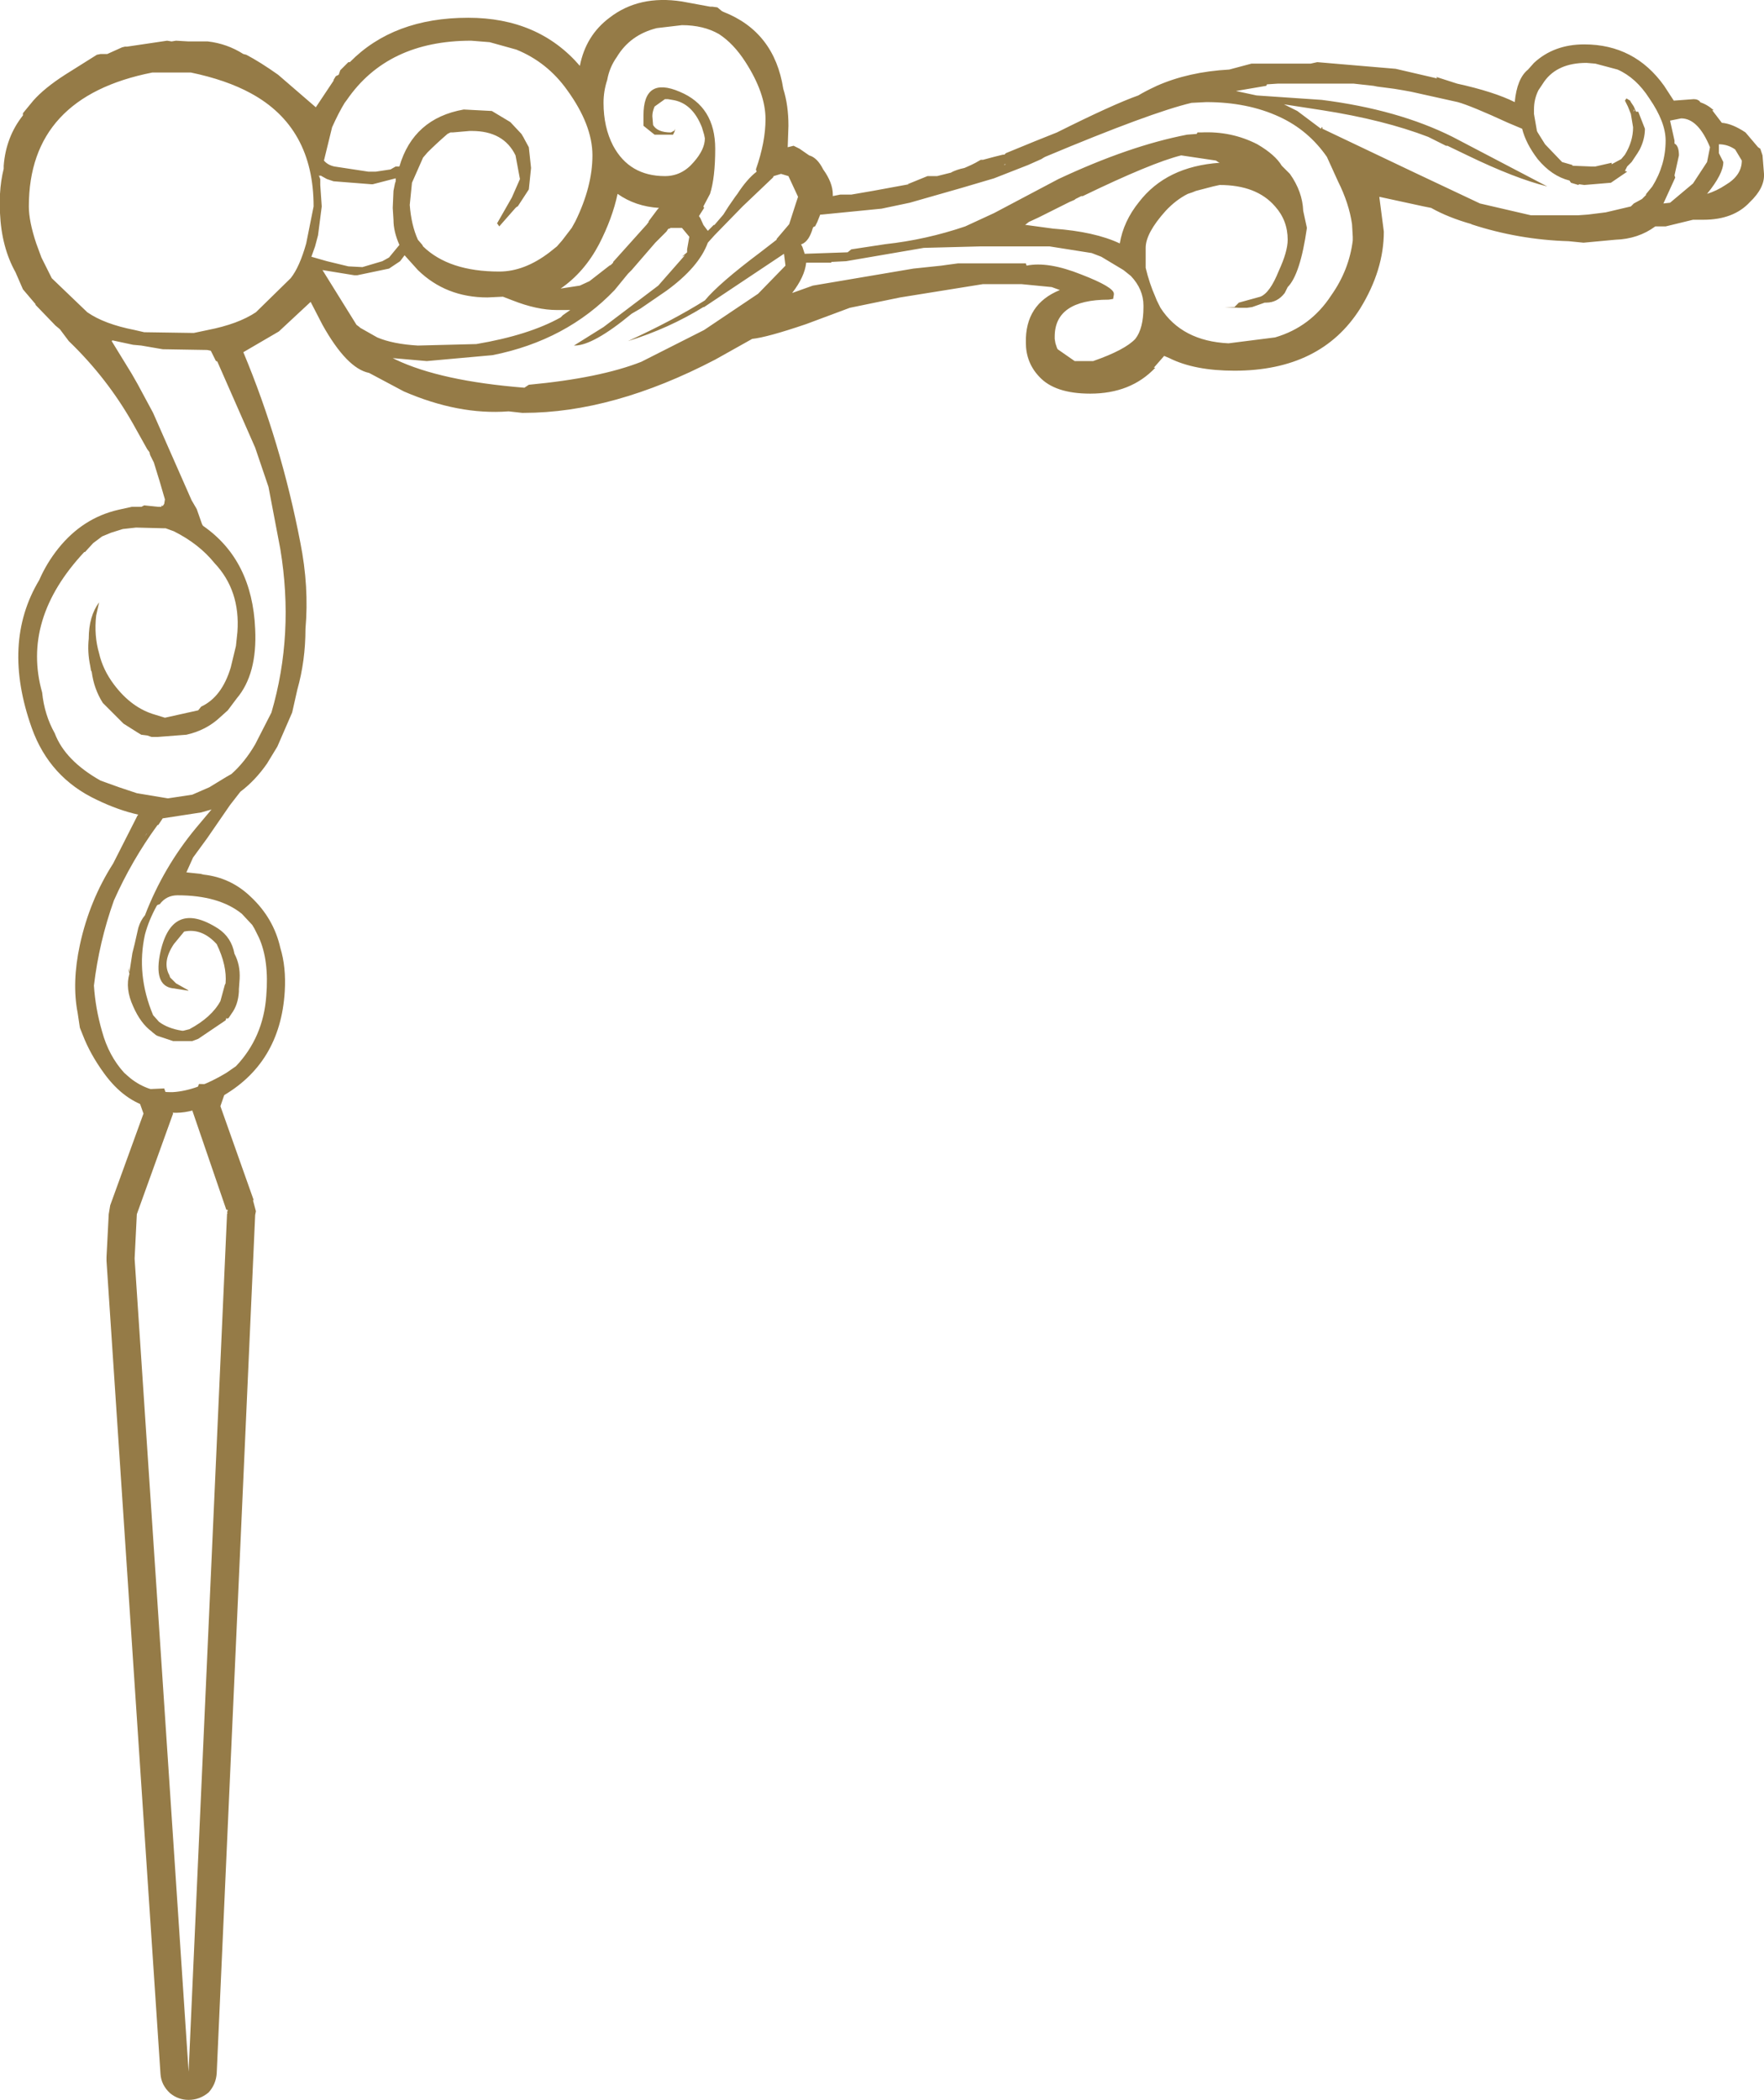 <?xml version="1.0" encoding="UTF-8" standalone="no"?>
<svg xmlns:ffdec="https://www.free-decompiler.com/flash" xmlns:xlink="http://www.w3.org/1999/xlink" ffdec:objectType="shape" height="141.9px" width="119.25px" xmlns="http://www.w3.org/2000/svg">
  <g transform="matrix(1.0, 0.0, 0.0, 1.0, -116.4, 0.0)">
    <path d="M125.55 73.7 L126.4 73.6 127.5 73.55 128.1 75.25 125.65 82.05 125.5 85.05 129.15 140.0 131.75 82.0 131.8 82.0 131.75 81.95 131.8 81.75 131.7 81.75 129.3 74.75 129.85 73.25 131.8 73.3 131.3 74.75 133.55 81.1 133.5 81.1 133.7 81.85 133.65 82.1 131.05 140.1 Q131.0 140.85 130.5 141.4 129.9 141.9 129.15 141.9 128.45 141.9 127.9 141.45 127.3 140.9 127.25 140.15 L123.6 85.2 123.6 84.95 123.75 82.05 123.85 81.45 126.1 75.25 125.55 73.7" fill="#957b47" fill-rule="evenodd" stroke="none"/>
    <path d="M234.15 10.85 L233.7 10.1 Q233.2 9.75 232.6 9.75 L232.6 9.95 232.6 10.35 232.9 10.95 Q232.9 11.75 231.8 13.1 232.45 12.9 233.05 12.5 234.15 11.85 234.15 10.85 M235.25 9.95 L235.4 10.05 235.55 10.5 235.65 11.75 Q235.7 12.7 234.7 13.65 233.6 14.85 231.55 14.85 L231.05 14.85 230.85 14.85 229.0 15.3 228.3 15.3 Q227.15 16.15 225.6 16.2 L223.45 16.4 222.45 16.3 Q219.05 16.2 215.85 15.15 L215.9 15.15 Q214.3 14.7 213.15 14.05 L212.65 13.95 209.65 13.3 209.65 13.35 209.95 15.65 Q209.95 18.25 208.35 20.85 205.7 25.05 199.85 25.05 197.15 25.05 195.45 24.2 L195.1 24.05 194.4 24.85 194.5 24.85 Q192.85 26.6 190.1 26.6 187.7 26.6 186.65 25.45 185.75 24.5 185.75 23.15 185.7 20.55 188.05 19.6 L187.5 19.4 185.45 19.2 182.85 19.2 177.25 20.1 173.85 20.8 170.9 21.9 Q168.25 22.8 167.25 22.9 L164.75 24.3 Q157.85 27.9 151.8 27.9 L151.7 27.9 150.8 27.8 150.75 27.8 Q147.4 28.05 143.7 26.45 L141.35 25.2 Q139.85 24.9 138.2 21.95 L137.4 20.4 135.25 22.4 132.85 23.8 Q135.4 29.9 136.7 36.65 137.3 39.65 137.05 42.5 137.05 44.65 136.5 46.6 L136.15 48.15 135.15 50.45 134.45 51.6 Q133.65 52.75 132.65 53.5 L131.95 54.4 130.4 56.65 129.45 57.95 129.0 58.95 129.95 59.05 130.15 59.1 Q132.0 59.3 133.35 60.6 134.9 62.05 135.35 64.05 135.75 65.35 135.65 67.0 135.35 71.9 131.3 74.15 128.85 75.8 126.6 74.85 124.8 74.4 123.45 72.55 122.5 71.25 122.0 69.95 L121.8 69.45 121.65 68.45 Q121.25 66.4 121.8 63.85 122.45 60.85 124.05 58.35 L125.7 55.1 125.75 55.05 Q124.4 54.75 122.95 54.05 119.75 52.55 118.55 49.2 116.5 43.45 119.05 39.2 119.55 38.05 120.35 37.05 122.0 35.0 124.4 34.45 L125.3 34.25 125.95 34.25 126.15 34.15 127.1 34.25 127.3 34.25 127.35 34.15 127.4 34.2 127.5 34.05 127.55 33.75 127.2 32.55 126.8 31.25 126.55 30.75 126.5 30.55 126.35 30.35 125.4 28.65 Q123.65 25.55 121.05 23.05 L120.45 22.25 120.15 22.0 118.8 20.6 118.8 20.55 117.95 19.55 117.45 18.4 Q116.5 16.7 116.4 14.4 L116.4 14.0 116.4 13.1 Q116.45 12.2 116.65 11.4 L116.65 11.2 Q116.8 9.25 117.95 7.8 L117.95 7.65 118.65 6.8 Q119.4 5.95 120.8 5.05 L122.95 3.7 123.2 3.65 123.35 3.65 123.65 3.65 124.65 3.2 124.85 3.15 125.0 3.15 127.7 2.75 128.0 2.8 128.3 2.75 129.15 2.8 130.45 2.8 Q131.75 2.95 132.85 3.65 L133.05 3.7 Q134.0 4.2 135.2 5.05 L137.75 7.25 138.95 5.45 138.95 5.4 139.1 5.15 139.3 5.05 139.4 4.75 139.95 4.2 140.05 4.2 Q143.0 1.2 148.05 1.2 152.8 1.2 155.6 4.45 156.0 2.4 157.6 1.2 159.6 -0.35 162.5 0.1 L164.4 0.45 164.55 0.45 164.9 0.5 165.2 0.75 165.3 0.8 Q168.75 2.15 169.35 6.0 169.7 7.1 169.7 8.5 L169.65 9.95 170.05 9.85 170.45 10.05 171.1 10.5 Q171.65 10.65 172.05 11.45 172.7 12.35 172.7 13.15 L172.7 13.25 173.2 13.15 173.5 13.15 173.85 13.15 173.95 13.15 175.4 12.9 177.85 12.45 177.75 12.45 179.1 11.9 179.4 11.9 179.65 11.9 179.75 11.9 180.75 11.65 180.7 11.65 Q181.1 11.45 181.6 11.35 L182.05 11.15 182.35 11.0 182.7 10.8 182.85 10.8 183.6 10.6 184.2 10.45 184.3 10.45 184.4 10.35 186.35 9.55 187.85 8.95 Q191.65 7.05 193.35 6.45 193.85 6.15 194.5 5.85 L194.6 5.8 Q196.75 4.85 199.5 4.7 L201.0 4.3 205.0 4.3 205.45 4.2 210.75 4.65 213.55 5.3 213.5 5.2 214.9 5.65 Q217.4 6.2 218.8 6.9 218.95 5.3 219.7 4.7 L220.1 4.25 Q221.45 3.0 223.5 3.0 226.9 3.0 228.9 5.8 L229.55 6.8 230.9 6.7 Q231.2 6.7 231.35 6.9 L231.3 6.9 Q231.8 7.05 232.25 7.45 L232.15 7.45 232.8 8.3 Q233.5 8.35 234.4 8.95 L235.25 9.95 M203.05 11.2 L203.2 11.35 203.6 11.75 Q204.45 12.95 204.5 14.25 L204.75 15.4 Q204.3 18.55 203.45 19.4 L203.25 19.8 Q202.75 20.45 202.0 20.45 L201.9 20.45 201.05 20.75 200.7 20.8 200.3 20.8 200.15 20.8 199.2 20.75 199.85 20.75 200.15 20.45 201.6 20.05 Q202.25 19.8 202.85 18.3 203.45 17.0 203.45 16.2 203.45 14.9 202.6 13.95 201.35 12.5 198.85 12.5 L198.4 12.6 197.25 12.9 197.0 13.0 196.7 13.1 Q195.9 13.5 195.2 14.25 193.85 15.75 193.85 16.75 L193.85 18.1 Q194.1 19.15 194.5 20.05 L194.6 20.3 194.85 20.8 Q196.3 23.05 199.45 23.2 L202.6 22.8 Q205.0 22.1 206.4 19.95 207.6 18.25 207.85 16.25 L207.85 16.0 207.8 15.15 Q207.6 13.75 206.85 12.25 L206.1 10.6 Q204.85 8.8 202.9 7.9 200.75 6.9 197.95 6.9 L196.95 6.95 Q194.2 7.6 187.05 10.6 186.95 10.65 186.8 10.75 L185.9 11.15 183.6 12.05 181.4 12.7 177.9 13.7 176.0 14.1 171.95 14.5 171.85 14.5 171.65 15.0 171.55 15.2 171.5 15.3 Q171.4 15.3 171.35 15.4 171.1 16.3 170.6 16.5 L170.55 16.5 170.65 16.7 170.8 17.15 173.7 17.05 173.95 16.85 176.25 16.5 Q179.0 16.2 181.65 15.3 L183.6 14.4 187.95 12.1 Q192.75 9.85 196.65 9.1 L197.3 9.05 197.35 8.95 197.6 8.95 Q199.65 8.85 201.4 9.75 202.6 10.45 203.05 11.2 M230.05 8.0 L229.3 8.15 229.6 9.5 229.6 9.7 Q229.9 9.85 229.9 10.5 L229.6 11.85 229.65 12.0 228.85 13.75 229.3 13.7 230.85 12.4 231.8 10.95 232.0 9.95 Q231.2 8.0 230.05 8.0 M226.85 7.55 L226.9 7.45 226.85 7.4 226.85 7.55 M224.25 4.3 L223.65 4.25 Q221.7 4.25 220.8 5.5 L220.4 6.1 Q220.1 6.7 220.1 7.4 L220.1 7.55 220.1 7.7 220.3 8.85 220.35 8.95 220.85 9.75 222.0 10.95 222.7 11.15 222.7 11.2 223.95 11.25 224.1 11.25 224.25 11.25 225.35 11.0 225.35 11.1 226.0 10.75 226.25 10.45 Q226.8 9.55 226.8 8.6 L226.65 7.7 226.45 7.2 226.25 6.8 226.35 6.65 226.6 6.8 226.65 6.9 226.85 7.2 227.0 7.55 227.15 7.55 227.6 8.7 Q227.6 9.4 227.25 10.1 L227.1 10.35 226.7 10.95 226.4 11.25 226.25 11.55 226.4 11.6 225.3 12.35 223.5 12.5 223.15 12.45 223.1 12.5 222.6 12.35 222.5 12.2 Q221.3 11.9 220.35 10.75 219.55 9.7 219.3 8.7 L218.35 8.3 Q215.85 7.15 214.95 6.9 L211.8 6.2 211.25 6.1 210.65 6.0 209.5 5.85 209.25 5.8 207.9 5.65 202.8 5.65 202.05 5.7 202.0 5.8 199.95 6.15 201.35 6.45 205.75 6.75 Q210.9 7.4 214.6 9.25 L221.0 12.6 Q218.8 12.05 215.6 10.5 L214.25 9.85 214.15 9.85 212.95 9.25 Q209.95 8.1 205.8 7.45 L203.2 7.05 204.1 7.5 205.7 8.7 205.75 8.6 205.8 8.6 205.8 8.7 212.0 11.65 216.45 13.75 219.9 14.55 220.85 14.55 220.95 14.55 221.75 14.55 222.25 14.55 223.05 14.55 223.75 14.5 224.95 14.35 226.65 13.95 226.85 13.75 227.4 13.45 227.7 13.15 227.65 13.15 228.1 12.6 Q229.0 11.15 229.0 9.5 229.0 8.25 227.9 6.65 227.0 5.25 225.75 4.7 L224.25 4.3 M198.6 10.85 L196.25 10.5 Q194.25 11.0 189.6 13.25 L189.5 13.25 189.1 13.45 189.05 13.5 188.7 13.65 186.6 14.7 185.95 15.0 185.7 15.2 185.75 15.2 187.6 15.45 Q190.4 15.65 192.1 16.45 192.35 14.95 193.4 13.65 195.25 11.25 198.85 11.0 L198.75 10.95 198.6 10.85 M152.15 9.95 L152.3 11.35 152.15 12.8 151.4 13.95 Q151.35 13.95 151.25 14.05 L150.15 15.3 150.05 15.15 150.0 15.1 151.0 13.35 151.55 12.1 151.25 10.5 Q150.45 8.85 148.3 8.85 L148.25 8.85 148.15 8.85 147.0 8.95 146.85 8.95 146.65 9.05 Q145.9 9.7 145.3 10.3 L145.0 10.65 144.25 12.35 144.1 13.85 Q144.2 15.2 144.65 16.2 L144.95 16.55 145.0 16.65 Q146.75 18.35 150.15 18.35 151.85 18.35 153.55 17.05 L154.05 16.65 154.4 16.25 155.05 15.4 155.3 14.95 Q156.45 12.6 156.45 10.5 156.45 8.45 154.75 6.1 153.4 4.2 151.3 3.35 L149.5 2.85 148.25 2.75 Q142.6 2.75 139.85 6.75 L139.7 6.95 Q139.3 7.6 138.85 8.6 L138.3 10.85 Q138.55 11.15 139.0 11.25 L141.3 11.6 141.8 11.6 142.8 11.45 143.15 11.25 143.4 11.25 Q144.35 8.0 147.75 7.4 L149.65 7.5 150.9 8.25 151.65 9.05 151.8 9.3 151.85 9.4 152.15 9.95 M168.7 11.9 L168.65 12.0 166.6 13.95 164.7 15.9 164.25 16.4 Q163.65 18.05 161.45 19.65 L159.7 20.85 159.1 21.2 Q156.5 23.35 155.25 23.35 L155.2 23.35 157.2 22.1 160.9 19.3 162.7 17.25 162.5 17.35 162.85 17.05 162.85 16.85 163.0 16.0 162.5 15.4 161.7 15.4 161.7 15.45 161.6 15.45 161.55 15.5 161.45 15.65 160.9 16.2 160.7 16.4 159.1 18.25 158.85 18.5 157.95 19.6 Q154.7 23.0 149.7 24.0 L145.25 24.4 142.95 24.2 143.15 24.3 Q146.2 25.75 151.85 26.2 L152.15 26.0 Q156.95 25.55 159.75 24.45 L164.0 22.3 167.65 19.85 169.5 17.95 169.4 17.15 164.0 20.75 163.95 20.75 Q161.6 22.2 158.85 23.05 161.9 21.65 164.05 20.3 165.0 19.15 167.8 17.05 L168.9 16.2 168.9 16.15 169.75 15.15 170.2 13.75 170.35 13.3 169.7 11.9 169.2 11.75 168.7 11.9 M165.0 2.3 Q163.95 1.7 162.5 1.7 L160.8 1.9 Q159.0 2.35 158.1 3.85 157.6 4.55 157.45 5.4 157.2 6.15 157.2 6.95 157.2 8.6 157.85 9.85 158.95 11.9 161.35 11.9 162.5 11.9 163.3 10.95 164.05 10.1 164.05 9.35 L164.0 9.1 163.85 8.6 Q163.2 6.95 161.85 6.75 L161.55 6.7 161.45 6.7 161.35 6.7 160.65 7.2 Q160.5 7.55 160.5 7.85 L160.55 8.45 Q160.85 8.95 161.75 8.95 L161.95 8.85 162.0 8.8 162.05 8.7 162.0 8.9 161.9 9.1 160.65 9.1 159.9 8.5 159.9 7.8 Q159.9 5.15 162.35 6.2 164.75 7.2 164.75 10.05 164.75 12.0 164.4 13.1 L163.95 13.95 164.0 14.05 163.65 14.6 163.75 14.75 163.95 15.2 164.25 15.6 164.65 15.2 164.7 15.2 165.3 14.5 165.65 13.95 166.1 13.3 166.25 13.1 Q166.9 12.1 167.55 11.6 L167.5 11.45 Q168.15 9.6 168.15 8.05 168.15 6.3 166.8 4.2 166.0 2.95 165.0 2.3 M190.85 17.35 L190.2 17.1 187.35 16.65 182.7 16.65 178.85 16.75 173.6 17.65 172.6 17.7 172.6 17.75 170.9 17.75 Q170.8 18.7 169.95 19.8 L171.35 19.3 178.15 18.15 180.05 17.95 180.4 17.9 181.15 17.8 185.75 17.8 185.8 17.95 Q187.25 17.65 189.5 18.55 191.7 19.4 191.7 19.85 L191.7 19.9 191.65 20.2 191.35 20.25 Q187.7 20.25 187.7 22.75 L187.7 22.9 187.75 23.2 187.85 23.5 187.9 23.6 189.05 24.4 190.3 24.4 Q192.45 23.65 193.15 22.9 193.7 22.2 193.7 20.75 L193.7 20.65 Q193.7 19.55 192.85 18.65 L192.35 18.25 190.85 17.35 M184.4 11.1 L184.3 11.1 184.3 11.15 184.4 11.1 M143.15 12.05 L141.6 12.45 141.5 12.45 138.95 12.25 138.5 12.1 138.05 11.85 138.05 11.9 137.95 11.85 138.05 12.1 138.05 12.5 138.15 13.95 137.9 15.9 137.7 16.65 137.45 17.35 138.5 17.65 139.95 18.0 140.9 18.05 142.25 17.65 142.7 17.4 143.4 16.55 Q143.0 15.65 143.0 14.85 L142.95 14.05 143.0 12.9 143.1 12.4 143.15 12.25 143.15 12.05 M143.45 17.65 L142.7 18.15 140.55 18.6 140.35 18.6 138.2 18.25 140.5 21.95 140.7 22.1 140.75 22.15 141.9 22.8 Q142.95 23.25 144.65 23.35 L148.6 23.25 Q152.15 22.65 154.3 21.45 L154.45 21.3 154.95 20.95 154.05 20.95 Q152.7 20.95 151.05 20.3 L150.4 20.05 149.35 20.1 Q146.55 20.1 144.65 18.25 L143.75 17.25 143.45 17.65 M160.85 14.15 L160.95 14.05 Q159.35 13.95 158.15 13.1 157.8 14.75 156.9 16.5 155.9 18.4 154.3 19.5 L155.6 19.3 156.25 19.0 157.6 17.95 157.7 17.9 157.85 17.75 157.85 17.7 160.05 15.25 160.1 15.2 160.25 15.0 160.25 14.95 160.85 14.15 M126.7 4.9 Q118.35 6.55 118.35 13.95 118.35 14.95 118.85 16.45 L119.2 17.4 119.9 18.8 122.3 21.1 Q123.45 21.9 125.5 22.3 L126.15 22.45 129.5 22.5 130.45 22.3 Q132.5 21.9 133.7 21.1 L136.05 18.8 Q136.65 18.05 137.1 16.45 L137.6 13.95 Q137.6 8.6 133.35 6.3 131.7 5.4 129.3 4.9 L126.7 4.9 M124.0 23.0 L123.95 23.05 125.3 25.25 125.7 25.95 126.75 27.9 129.35 33.8 129.7 34.4 130.05 35.4 130.1 35.5 130.15 35.55 Q133.45 37.85 133.65 42.5 133.8 45.55 132.4 47.2 L131.8 48.0 131.3 48.45 Q130.35 49.35 129.0 49.65 L127.05 49.8 126.65 49.8 126.35 49.7 125.95 49.65 125.7 49.5 124.75 48.9 123.35 47.5 Q122.75 46.55 122.6 45.4 L122.55 45.3 122.5 45.0 Q122.3 44.05 122.4 43.15 122.4 41.65 123.1 40.7 L122.9 41.6 Q122.75 42.95 123.1 44.15 123.35 45.25 124.1 46.25 125.3 47.85 126.9 48.3 L127.55 48.5 129.8 48.0 130.0 47.75 Q131.4 47.1 132.0 45.1 L132.35 43.65 132.45 42.7 Q132.65 39.9 130.9 38.05 129.85 36.75 128.15 35.9 L127.6 35.7 127.5 35.7 125.6 35.65 124.7 35.75 123.9 36.0 123.3 36.25 122.9 36.55 122.7 36.7 122.15 37.3 122.1 37.3 Q117.85 41.85 119.25 46.8 119.4 48.3 120.1 49.55 120.8 51.4 123.2 52.75 L124.45 53.2 125.65 53.6 127.75 53.95 129.4 53.7 130.55 53.2 131.7 52.5 132.05 52.3 Q132.95 51.5 133.65 50.3 L134.75 48.15 Q136.3 42.85 135.35 37.1 L134.55 32.9 133.65 30.25 131.1 24.45 131.05 24.4 131.0 24.4 130.95 24.3 130.65 23.7 130.4 23.65 127.4 23.6 125.95 23.35 125.4 23.3 124.0 23.0 M127.3 55.45 L127.1 55.75 127.05 55.75 Q125.3 58.15 124.1 60.85 123.1 63.65 122.75 66.6 122.85 68.15 123.3 69.7 123.75 71.35 124.8 72.5 L125.2 72.85 Q126.45 73.85 128.1 73.8 129.7 73.7 131.7 72.5 L132.35 72.05 Q134.2 70.1 134.4 67.3 134.6 64.9 133.9 63.35 L133.6 62.75 133.45 62.5 132.75 61.75 Q131.2 60.5 128.4 60.5 127.65 60.5 127.2 61.1 L127.05 61.15 127.0 61.2 Q126.45 62.2 126.2 63.15 125.6 65.85 126.75 68.6 L127.15 69.05 Q127.75 69.5 128.7 69.65 L128.8 69.65 129.2 69.55 Q130.7 68.75 131.3 67.65 L131.6 66.55 131.65 66.45 Q131.75 65.25 131.05 63.8 130.05 62.7 128.85 62.95 L128.15 63.8 Q127.35 65.0 127.85 65.9 L127.9 66.05 128.3 66.45 129.1 66.9 129.15 66.95 128.2 66.8 128.25 66.8 Q126.8 66.75 127.2 64.55 127.95 60.7 131.15 62.75 132.05 63.35 132.25 64.45 132.65 65.2 132.6 66.15 L132.55 66.85 132.55 67.0 Q132.5 67.9 132.05 68.5 L131.85 68.8 131.7 68.85 131.75 68.8 131.7 68.8 131.65 68.95 129.8 70.2 129.4 70.35 128.15 70.35 128.1 70.35 127.95 70.3 127.05 70.0 126.95 69.95 126.7 69.75 126.65 69.7 Q125.9 69.15 125.4 68.0 124.85 66.8 125.15 65.8 L125.1 65.6 125.1 65.4 125.15 65.7 125.35 64.4 125.5 63.8 125.75 62.7 Q125.9 62.2 126.2 61.85 127.45 58.6 129.65 55.95 L130.7 54.7 130.0 54.9 127.4 55.3 127.3 55.45 M126.2 56.5 L126.35 56.3 126.3 56.35 126.2 56.5" fill="#957b47" fill-rule="evenodd" stroke="none"/>
  </g>
</svg>
